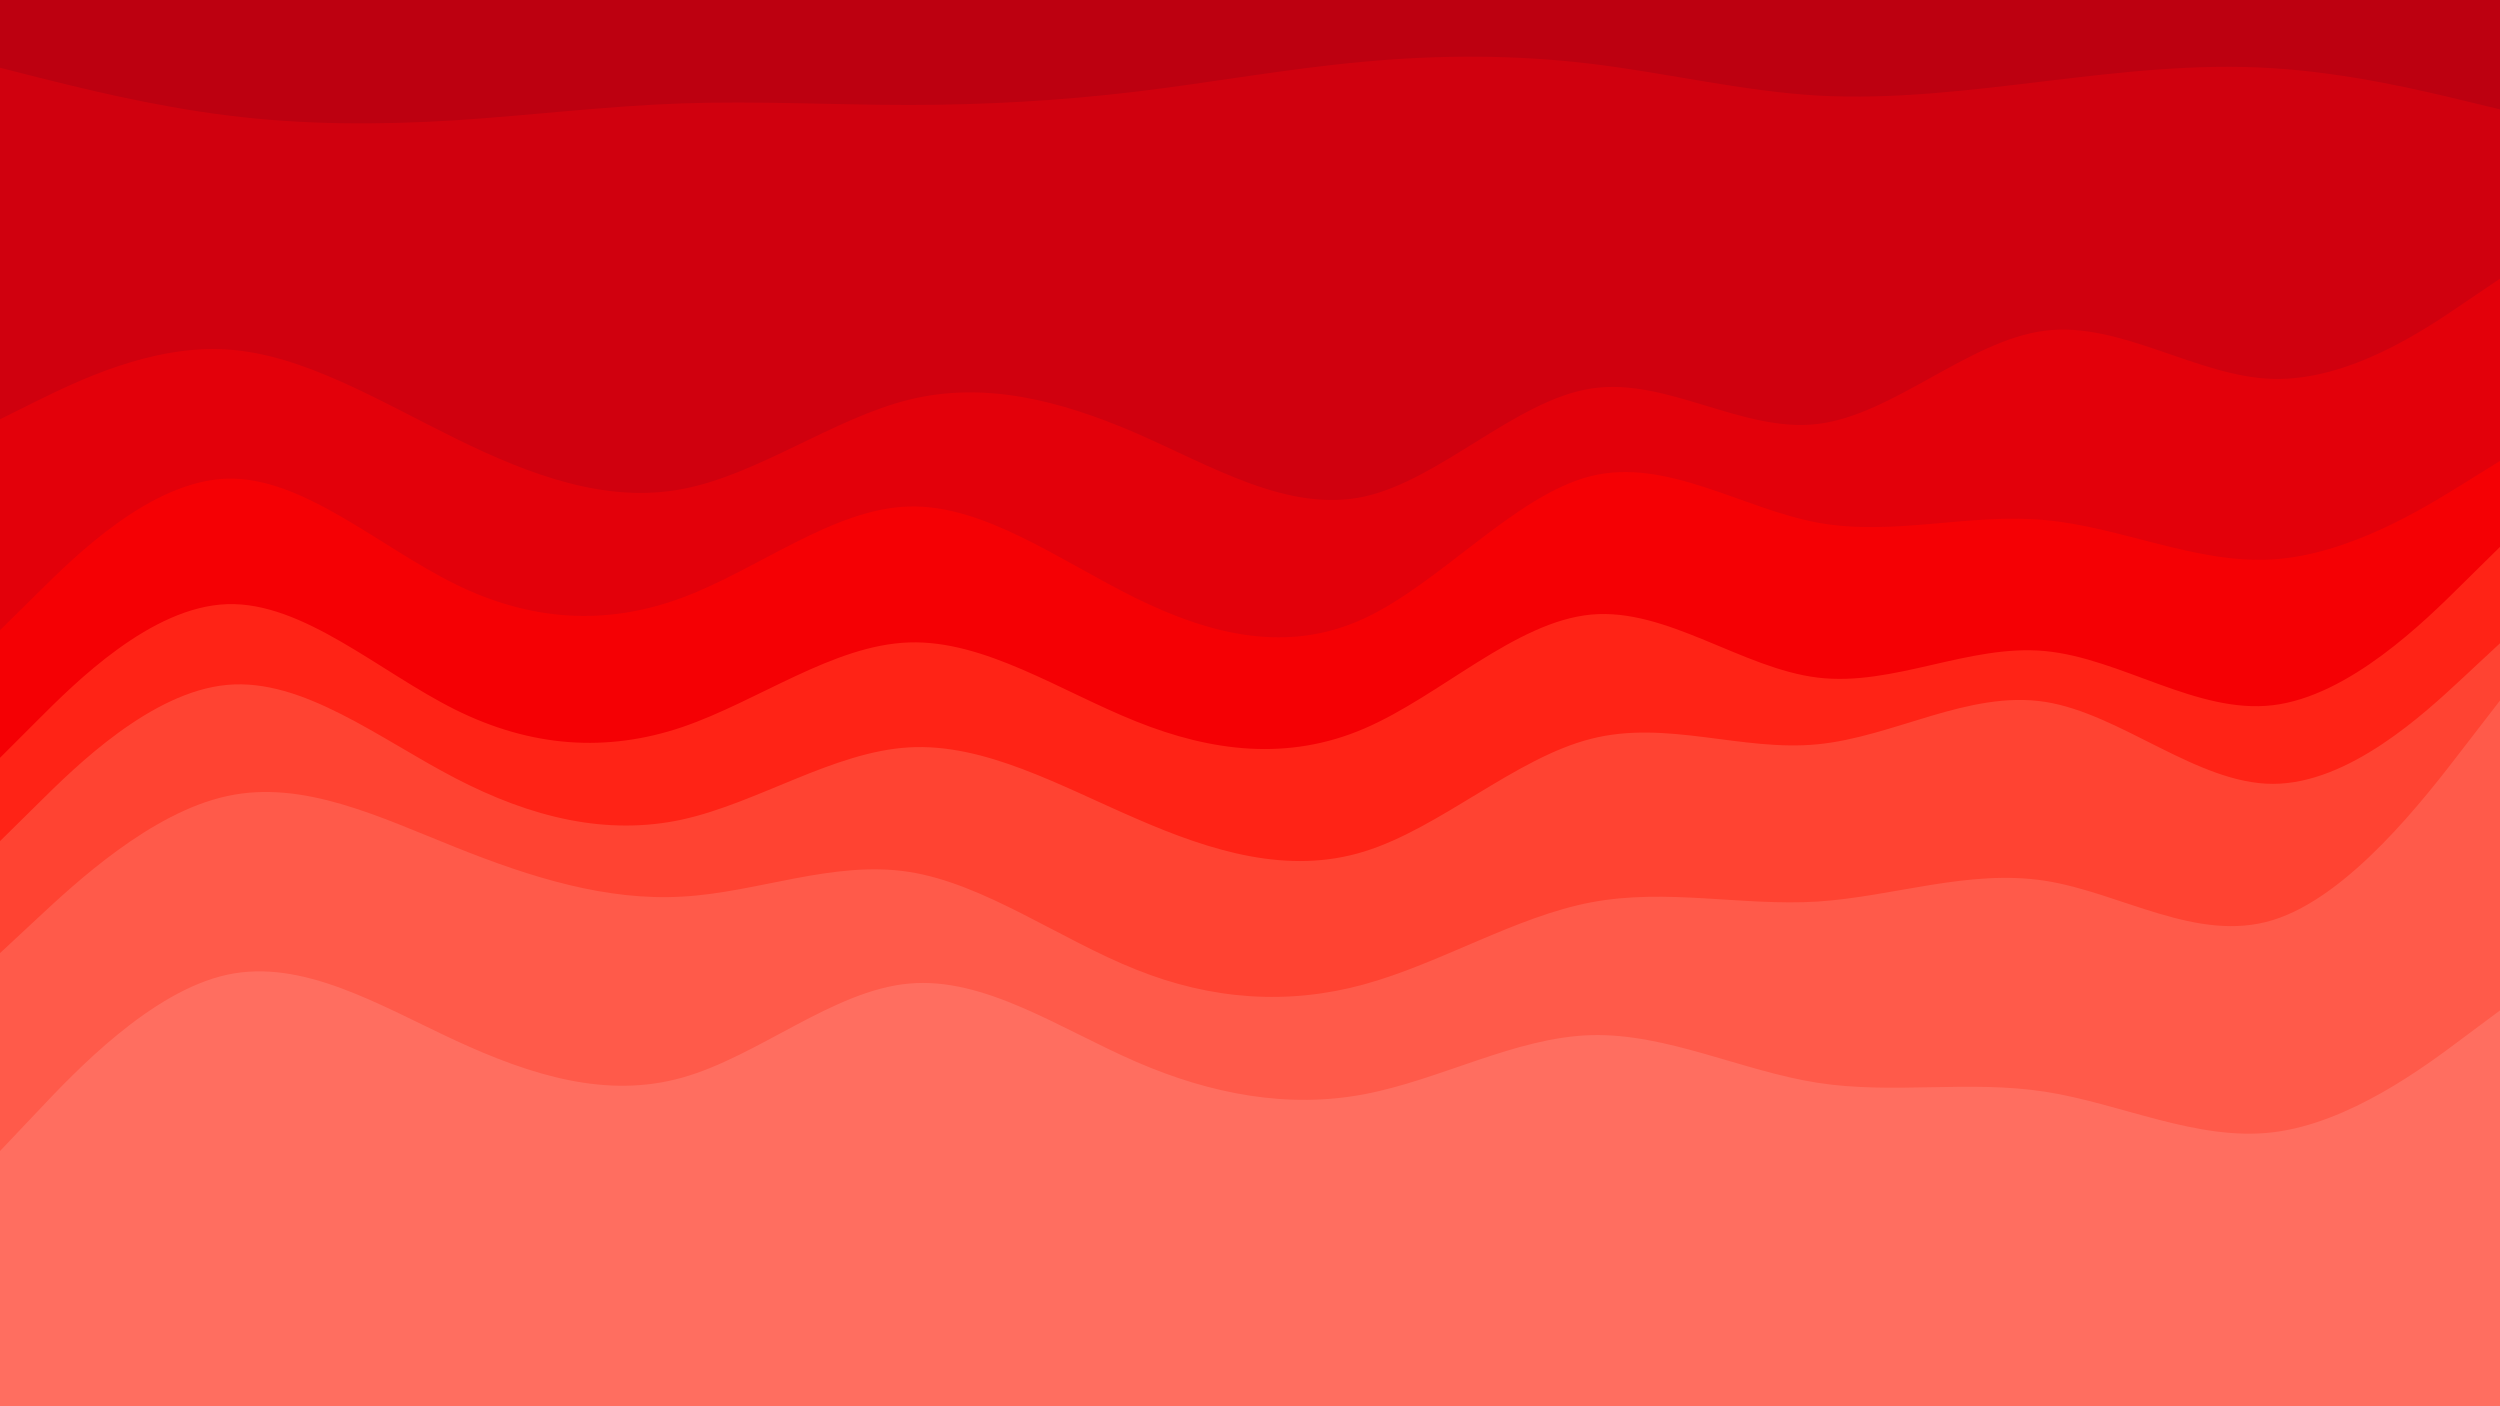 <svg id="visual" viewBox="0 0 960 540" width="960" height="540" xmlns="http://www.w3.org/2000/svg" xmlns:xlink="http://www.w3.org/1999/xlink" version="1.1"><path d="M0 28L14.5 31.7C29 35.3 58 42.7 87.2 46.3C116.3 50 145.7 50 174.8 48.2C204 46.3 233 42.7 262 41.7C291 40.7 320 42.3 349 42.3C378 42.3 407 40.7 436.2 37.2C465.3 33.7 494.7 28.3 523.8 25.7C553 23 582 23 611 26.5C640 30 669 37 698 38.7C727 40.3 756 36.7 785.2 33.2C814.3 29.7 843.7 26.3 872.8 28.2C902 30 931 37 945.5 40.5L960 44L960 0L945.5 0C931 0 902 0 872.8 0C843.7 0 814.3 0 785.2 0C756 0 727 0 698 0C669 0 640 0 611 0C582 0 553 0 523.8 0C494.7 0 465.3 0 436.2 0C407 0 378 0 349 0C320 0 291 0 262 0C233 0 204 0 174.8 0C145.7 0 116.3 0 87.2 0C58 0 29 0 14.5 0L0 0Z" fill="#bd0010"></path><path d="M0 163L14.5 155.8C29 148.7 58 134.3 87.2 136.2C116.3 138 145.7 156 174.8 170.3C204 184.7 233 195.3 262 189.8C291 184.3 320 162.7 349 155.5C378 148.3 407 155.7 436.2 168.3C465.3 181 494.7 199 523.8 192.7C553 186.3 582 155.7 611 151.2C640 146.7 669 168.3 698 164.8C727 161.3 756 132.7 785.2 129C814.3 125.3 843.7 146.7 872.8 147.5C902 148.3 931 128.7 945.5 118.8L960 109L960 42L945.5 38.5C931 35 902 28 872.8 26.2C843.7 24.3 814.3 27.7 785.2 31.2C756 34.7 727 38.3 698 36.7C669 35 640 28 611 24.5C582 21 553 21 523.8 23.7C494.7 26.3 465.3 31.7 436.2 35.2C407 38.7 378 40.3 349 40.3C320 40.3 291 38.7 262 39.7C233 40.7 204 44.3 174.8 46.2C145.7 48 116.3 48 87.2 44.3C58 40.7 29 33.3 14.5 29.7L0 26Z" fill="#d0000e"></path><path d="M0 244L14.5 229.7C29 215.3 58 186.7 87.2 185.8C116.3 185 145.7 212 174.8 226.3C204 240.7 233 242.3 262 231.5C291 220.7 320 197.3 349 196.5C378 195.7 407 217.3 436.2 231.7C465.3 246 494.7 253 523.8 239.5C553 226 582 192 611 184.8C640 177.7 669 197.3 698 202.7C727 208 756 199 785.2 201.7C814.3 204.3 843.7 218.7 872.8 216.8C902 215 931 197 945.5 188L960 179L960 107L945.5 116.8C931 126.7 902 146.3 872.8 145.5C843.7 144.7 814.3 123.3 785.2 127C756 130.7 727 159.3 698 162.8C669 166.3 640 144.7 611 149.2C582 153.7 553 184.3 523.8 190.7C494.7 197 465.3 179 436.2 166.3C407 153.7 378 146.3 349 153.5C320 160.7 291 182.3 262 187.8C233 193.3 204 182.7 174.8 168.3C145.7 154 116.3 136 87.2 134.2C58 132.3 29 146.7 14.5 153.8L0 161Z" fill="#e3000a"></path><path d="M0 293L14.5 278.5C29 264 58 235 87.2 234C116.3 233 145.7 260 174.8 274.5C204 289 233 291 262 281.2C291 271.3 320 249.7 349 248.7C378 247.7 407 267.3 436.2 279C465.3 290.7 494.7 294.3 523.8 281.8C553 269.3 582 240.7 611 238C640 235.3 669 258.7 698 262.2C727 265.7 756 249.3 785.2 252C814.3 254.7 843.7 276.3 872.8 272.8C902 269.3 931 240.7 945.5 226.3L960 212L960 177L945.5 186C931 195 902 213 872.8 214.8C843.7 216.7 814.3 202.3 785.2 199.7C756 197 727 206 698 200.7C669 195.3 640 175.7 611 182.8C582 190 553 224 523.8 237.5C494.7 251 465.3 244 436.2 229.7C407 215.3 378 193.7 349 194.5C320 195.3 291 218.7 262 229.5C233 240.3 204 238.7 174.8 224.3C145.7 210 116.3 183 87.2 183.8C58 184.7 29 213.3 14.5 227.7L0 242Z" fill="#f50004"></path><path d="M0 325L14.5 310.7C29 296.3 58 267.7 87.2 265C116.3 262.3 145.7 285.7 174.8 300.8C204 316 233 323 262 316.7C291 310.3 320 290.7 349 289C378 287.3 407 303.7 436.2 316.3C465.3 329 494.7 338 523.8 329C553 320 582 293 611 285.7C640 278.3 669 290.7 698 287.8C727 285 756 267 785.2 271.5C814.3 276 843.7 303 872.8 303C902 303 931 276 945.5 262.5L960 249L960 210L945.5 224.3C931 238.7 902 267.3 872.8 270.8C843.7 274.3 814.3 252.7 785.2 250C756 247.3 727 263.7 698 260.2C669 256.7 640 233.3 611 236C582 238.7 553 267.3 523.8 279.8C494.7 292.3 465.3 288.7 436.2 277C407 265.3 378 245.7 349 246.7C320 247.7 291 269.3 262 279.2C233 289 204 287 174.8 272.5C145.7 258 116.3 231 87.2 232C58 233 29 262 14.5 276.5L0 291Z" fill="#ff2316"></path><path d="M0 368L14.5 354.5C29 341 58 314 87.2 307.7C116.3 301.3 145.7 315.7 174.8 327.3C204 339 233 348 262 346.3C291 344.7 320 332.3 349 336.8C378 341.3 407 362.7 436.2 374.3C465.3 386 494.7 388 523.8 380C553 372 582 354 611 348.5C640 343 669 350 698 348.2C727 346.3 756 335.7 785.2 340.2C814.3 344.7 843.7 364.3 872.8 355.3C902 346.3 931 308.7 945.5 289.8L960 271L960 247L945.5 260.5C931 274 902 301 872.8 301C843.7 301 814.3 274 785.2 269.5C756 265 727 283 698 285.8C669 288.7 640 276.3 611 283.7C582 291 553 318 523.8 327C494.7 336 465.3 327 436.2 314.3C407 301.7 378 285.3 349 287C320 288.7 291 308.3 262 314.7C233 321 204 314 174.8 298.8C145.7 283.7 116.3 260.3 87.2 263C58 265.7 29 294.3 14.5 308.7L0 323Z" fill="#ff4332"></path><path d="M0 444L14.5 428.7C29 413.3 58 382.7 87.2 376.3C116.3 370 145.7 388 174.8 401.5C204 415 233 424 262 415.8C291 407.7 320 382.3 349 379.7C378 377 407 397 436.2 409.7C465.3 422.3 494.7 427.7 523.8 422.2C553 416.7 582 400.3 611 399.5C640 398.7 669 413.3 698 417.8C727 422.3 756 416.7 785.2 421.2C814.3 425.7 843.7 440.3 872.8 436.8C902 433.3 931 411.7 945.5 400.8L960 390L960 269L945.5 287.8C931 306.7 902 344.3 872.8 353.3C843.7 362.3 814.3 342.7 785.2 338.2C756 333.7 727 344.3 698 346.2C669 348 640 341 611 346.5C582 352 553 370 523.8 378C494.7 386 465.3 384 436.2 372.3C407 360.7 378 339.3 349 334.8C320 330.3 291 342.7 262 344.3C233 346 204 337 174.8 325.3C145.7 313.7 116.3 299.3 87.2 305.7C58 312 29 339 14.5 352.5L0 366Z" fill="#ff5a4a"></path><path d="M0 541L14.5 541C29 541 58 541 87.2 541C116.3 541 145.7 541 174.8 541C204 541 233 541 262 541C291 541 320 541 349 541C378 541 407 541 436.2 541C465.3 541 494.7 541 523.8 541C553 541 582 541 611 541C640 541 669 541 698 541C727 541 756 541 785.2 541C814.3 541 843.7 541 872.8 541C902 541 931 541 945.5 541L960 541L960 388L945.5 398.8C931 409.7 902 431.3 872.8 434.8C843.7 438.3 814.3 423.7 785.2 419.2C756 414.7 727 420.3 698 415.8C669 411.3 640 396.7 611 397.5C582 398.3 553 414.7 523.8 420.2C494.7 425.7 465.3 420.3 436.2 407.7C407 395 378 375 349 377.7C320 380.3 291 405.7 262 413.8C233 422 204 413 174.8 399.5C145.7 386 116.3 368 87.2 374.3C58 380.7 29 411.3 14.5 426.7L0 442Z" fill="#ff6e60"></path></svg>